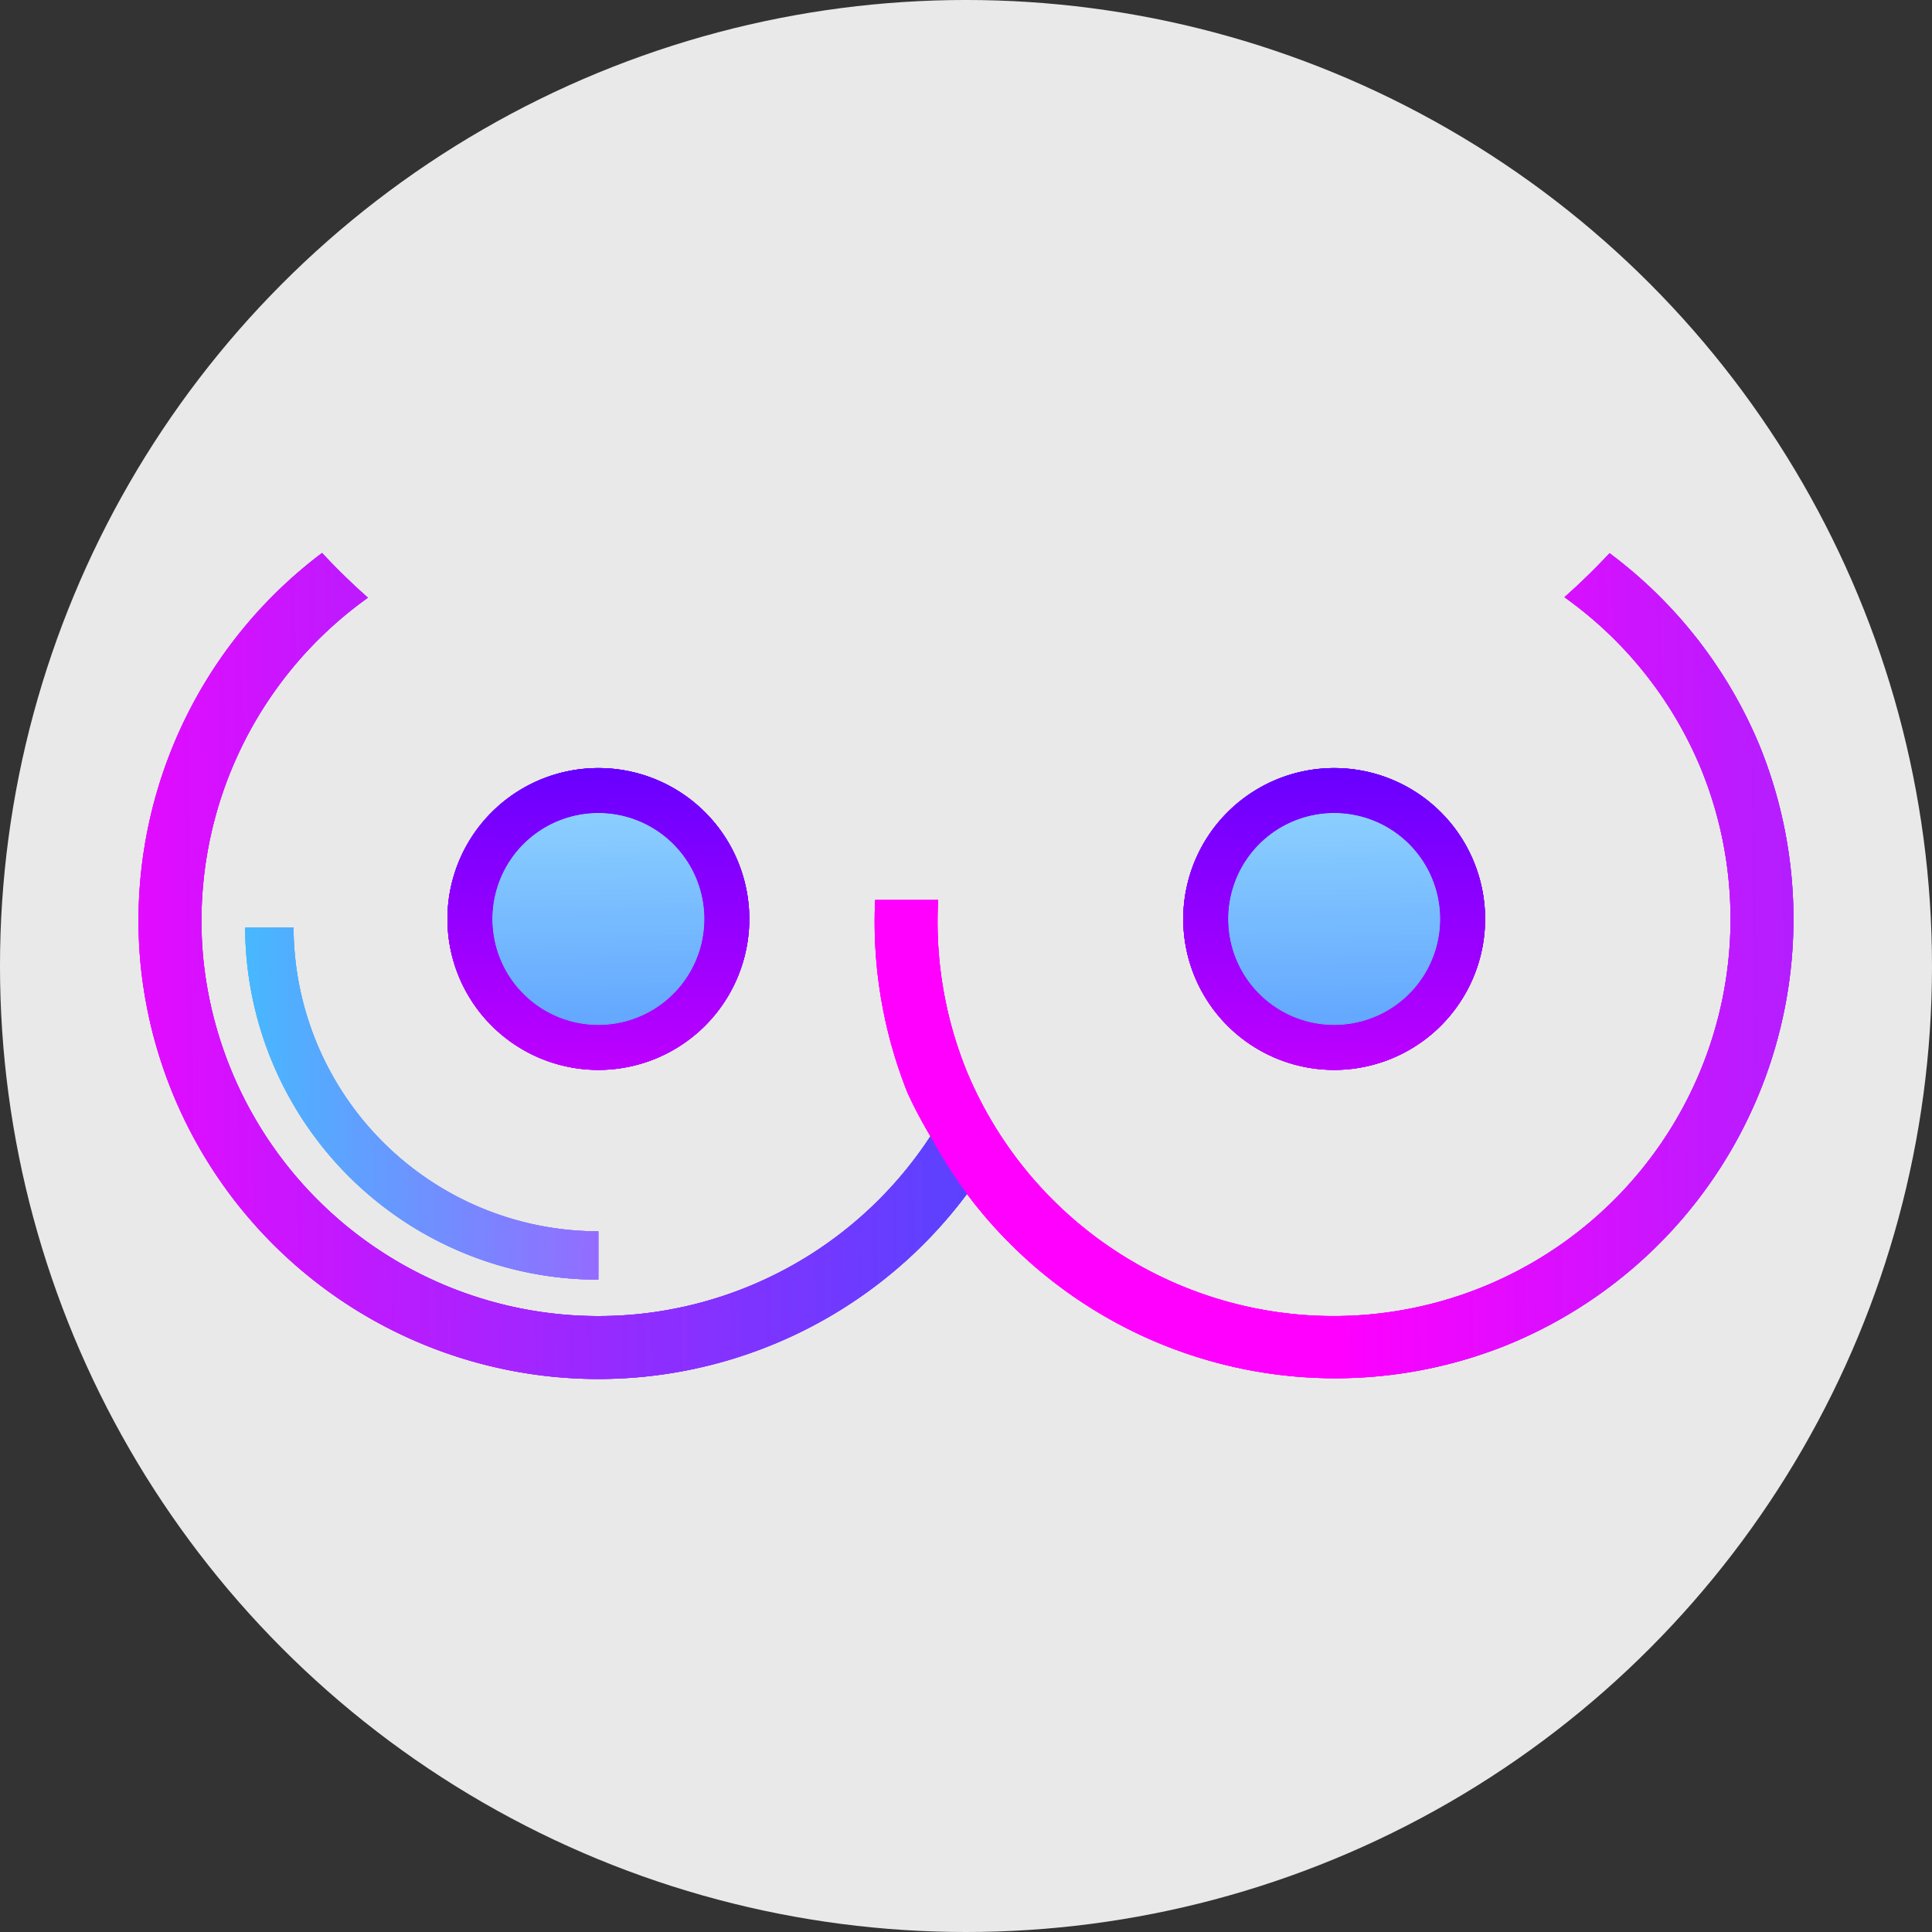 <?xml version="1.0" encoding="UTF-8" standalone="no"?>
<!-- Created with Inkscape (http://www.inkscape.org/) -->

<svg
   width="183.403mm"
   height="183.403mm"
   viewBox="0 0 183.403 183.403"
   version="1.1"
   id="svg1"
   xml:space="preserve"
   xmlns:inkscape="http://www.inkscape.org/namespaces/inkscape"
   xmlns:sodipodi="http://sodipodi.sourceforge.net/DTD/sodipodi-0.dtd"
   xmlns:xlink="http://www.w3.org/1999/xlink"
   xmlns="http://www.w3.org/2000/svg"
   xmlns:svg="http://www.w3.org/2000/svg"><rect x="0" y="0" width="183.403" height="183.403" fill="#333333" stroke="none"/><sodipodi:namedview
     id="namedview1"
     pagecolor="#ffffff"
     bordercolor="#000000"
     borderopacity="0.25"
     inkscape:showpageshadow="2"
     inkscape:pageopacity="0.0"
     inkscape:pagecheckerboard="0"
     inkscape:deskcolor="#d1d1d1"
     inkscape:document-units="mm"
     inkscape:export-bgcolor="#ffffff00" /><defs
     id="defs1"><linearGradient
       id="linearGradient75"
       inkscape:collect="always"><stop
         style="stop-color:#00ffff;stop-opacity:1"
         offset="0"
         id="stop74" /><stop
         style="stop-color:#ff00ff;stop-opacity:1"
         offset="1"
         id="stop75" /></linearGradient><linearGradient
       id="linearGradient73"
       inkscape:collect="always"><stop
         style="stop-color:#00ffff;stop-opacity:1"
         offset="0"
         id="stop72" /><stop
         style="stop-color:#ff00ff;stop-opacity:1"
         offset="1"
         id="stop73" /></linearGradient><linearGradient
       id="linearGradient61"
       inkscape:collect="always"><stop
         style="stop-color:#0000ff;stop-opacity:1"
         offset="0"
         id="stop61" /><stop
         style="stop-color:#ff00ff;stop-opacity:1"
         offset="1"
         id="stop62" /></linearGradient><linearGradient
       id="linearGradient58"
       inkscape:collect="always"><stop
         style="stop-color:#aaeeff;stop-opacity:1"
         offset="0"
         id="stop58" /><stop
         style="stop-color:#5599ff;stop-opacity:1"
         offset="1"
         id="stop59" /></linearGradient><linearGradient
       id="linearGradient53"
       inkscape:collect="always"><stop
         style="stop-color:#0066ff;stop-opacity:1"
         offset="0"
         id="stop52" /><stop
         style="stop-color:#ff00ff;stop-opacity:1"
         offset="1"
         id="stop53" /></linearGradient><linearGradient
       inkscape:collect="always"
       xlink:href="#linearGradient53"
       id="linearGradient54"
       gradientUnits="userSpaceOnUse"
       gradientTransform="matrix(-1,0,0,1,209.876,13.25)"
       x1="48.909"
       y1="132.65"
       x2="195.644"
       y2="134.451" /><linearGradient
       inkscape:collect="always"
       xlink:href="#linearGradient53"
       id="linearGradient55"
       gradientUnits="userSpaceOnUse"
       gradientTransform="matrix(-1,0,0,1,209.876,13.25)"
       x1="48.909"
       y1="132.65"
       x2="195.644"
       y2="134.451" /><linearGradient
       inkscape:collect="always"
       xlink:href="#linearGradient58"
       id="linearGradient59"
       x1="318.63"
       y1="97.463"
       x2="319.535"
       y2="140.145"
       gradientUnits="userSpaceOnUse"
       gradientTransform="translate(-237.412,27)" /><linearGradient
       inkscape:collect="always"
       xlink:href="#linearGradient61"
       id="linearGradient62"
       x1="258.721"
       y1="108.981"
       x2="255.815"
       y2="194.382"
       gradientUnits="userSpaceOnUse"
       gradientTransform="translate(-173.71,-7.677)" /><linearGradient
       inkscape:collect="always"
       xlink:href="#linearGradient53"
       id="linearGradient65"
       gradientUnits="userSpaceOnUse"
       gradientTransform="matrix(-1,0,0,1,340.988,124.507)"
       x1="48.909"
       y1="132.65"
       x2="195.644"
       y2="134.451" /><linearGradient
       inkscape:collect="always"
       xlink:href="#linearGradient53"
       id="linearGradient66"
       gradientUnits="userSpaceOnUse"
       gradientTransform="matrix(-1,0,0,1,340.988,124.507)"
       x1="48.909"
       y1="132.65"
       x2="195.644"
       y2="134.451" /><linearGradient
       inkscape:collect="always"
       xlink:href="#linearGradient75"
       id="linearGradient71"
       gradientUnits="userSpaceOnUse"
       gradientTransform="matrix(0.768,0,0,0.768,-28.061,47.397)"
       x1="48.909"
       y1="132.65"
       x2="195.644"
       y2="134.451" /><linearGradient
       inkscape:collect="always"
       xlink:href="#linearGradient73"
       id="linearGradient72"
       gradientUnits="userSpaceOnUse"
       gradientTransform="matrix(0.768,0,0,0.768,-28.061,47.397)"
       x1="48.909"
       y1="132.65"
       x2="195.644"
       y2="134.451" /><linearGradient
       inkscape:collect="always"
       xlink:href="#linearGradient61"
       id="linearGradient142"
       gradientUnits="userSpaceOnUse"
       gradientTransform="translate(-103.86,-7.677)"
       x1="258.721"
       y1="108.981"
       x2="255.815"
       y2="194.382" /><linearGradient
       inkscape:collect="always"
       xlink:href="#linearGradient58"
       id="linearGradient143"
       gradientUnits="userSpaceOnUse"
       gradientTransform="translate(-167.562,27)"
       x1="318.63"
       y1="97.463"
       x2="319.535"
       y2="140.145" /><linearGradient
       inkscape:collect="always"
       xlink:href="#linearGradient53"
       id="linearGradient206"
       gradientUnits="userSpaceOnUse"
       gradientTransform="matrix(-1,0,0,1,340.988,124.507)"
       x1="48.909"
       y1="132.65"
       x2="195.644"
       y2="134.451" /><linearGradient
       inkscape:collect="always"
       xlink:href="#linearGradient53"
       id="linearGradient207"
       gradientUnits="userSpaceOnUse"
       gradientTransform="matrix(-1,0,0,1,340.988,124.507)"
       x1="48.909"
       y1="132.65"
       x2="195.644"
       y2="134.451" /><linearGradient
       inkscape:collect="always"
       xlink:href="#linearGradient53"
       id="linearGradient208"
       gradientUnits="userSpaceOnUse"
       gradientTransform="matrix(-1,0,0,1,340.988,124.507)"
       x1="48.909"
       y1="132.65"
       x2="195.644"
       y2="134.451" /><linearGradient
       inkscape:collect="always"
       xlink:href="#linearGradient53"
       id="linearGradient209"
       gradientUnits="userSpaceOnUse"
       gradientTransform="matrix(-1,0,0,1,340.988,124.507)"
       x1="48.909"
       y1="132.65"
       x2="195.644"
       y2="134.451" /></defs><g
     inkscape:label="Layer 1"
     inkscape:groupmode="layer"
     id="layer1"
     transform="translate(78.403,-84.528)"><circle
       style="fill:#ececec;fill-opacity:0.98;stroke:none;stroke-width:0;stroke-dasharray:none;stroke-opacity:1"
       id="path209"
       cx="13.298"
       cy="176.229"
       r="91.702"
       inkscape:export-filename="./path209.png"
       inkscape:export-xdpi="96"
       inkscape:export-ydpi="96" /><g
       id="g209"
       transform="translate(-95.852,21.467)"><path
         d="m 143.127,140.28 a 10.067,10.067 0 0 0 -9.043,10.996 10.067,10.067 0 0 0 10.996,9.043 10.067,10.067 0 0 0 9.043,-10.996 10.067,10.067 0 0 0 -10.996,-9.043 z"
         style="fill:url(#linearGradient143);stroke-width:0"
         id="path141"
         inkscape:export-filename="path141.png"
         inkscape:export-xdpi="96"
         inkscape:export-ydpi="96" /><path
         d="m 142.713,136.041 a 14.326,14.326 0 0 0 -12.87,15.648 14.326,14.326 0 0 0 15.648,12.87 14.326,14.326 0 0 0 12.87,-15.648 14.326,14.326 0 0 0 -15.648,-12.87 z m 0.413,4.24 a 10.067,10.067 0 0 1 10.996,9.043 10.067,10.067 0 0 1 -9.043,10.996 10.067,10.067 0 0 1 -10.996,-9.043 10.067,10.067 0 0 1 9.043,-10.996 z"
         style="fill:url(#linearGradient142);stroke-width:0"
         id="path142" /><path
         d="m 40.723,151.106 a 33.533,33.533 0 0 0 33.529,33.431 v -4.587 a 28.946,28.946 0 0 1 -28.936,-28.843 z"
         style="fill:url(#linearGradient71);fill-opacity:0.843;stroke:url(#linearGradient72);stroke-width:0"
         id="path137" /><path
         d="m 73.276,140.28 a 10.067,10.067 0 0 0 -9.043,10.996 10.067,10.067 0 0 0 10.996,9.043 10.067,10.067 0 0 0 9.043,-10.996 10.067,10.067 0 0 0 -10.996,-9.043 z"
         style="fill:url(#linearGradient59);stroke-width:0"
         id="path136" /><path
         d="m 72.863,136.041 a 14.326,14.326 0 0 0 -12.87,15.648 14.326,14.326 0 0 0 15.648,12.87 14.326,14.326 0 0 0 12.87,-15.648 14.326,14.326 0 0 0 -15.648,-12.87 z m 0.413,4.24 a 10.067,10.067 0 0 1 10.996,9.043 10.067,10.067 0 0 1 -9.043,10.996 10.067,10.067 0 0 1 -10.996,-9.043 10.067,10.067 0 0 1 9.043,-10.996 z"
         style="fill:url(#linearGradient62);stroke-width:0"
         id="path134" /><path
         d="m 105.777,170.921 a 43.668,43.668 0 0 0 3.466,5.478 43.668,43.668 0 0 0 3.37,-5.278 37.695,37.695 0 0 1 -3.471,-6.554 37.695,37.695 0 0 1 -0.007,-0.024 37.695,37.695 0 0 1 -3.358,6.378 z"
         style="fill:url(#linearGradient206);fill-opacity:0.843;stroke:url(#linearGradient207);stroke-width:0"
         id="path132" /><path
         d="m 105.777,170.921 a 37.695,37.695 0 0 0 3.358,-6.378 A 37.695,37.695 0 0 1 106.506,148.5 h -5.976 a 43.668,43.668 0 0 0 3.084,18.329 43.668,43.668 0 0 0 2.164,4.093 z"
         style="fill:url(#linearGradient208);fill-opacity:0.843;stroke:url(#linearGradient209);stroke-width:0"
         id="path131" /><path
         d="m 52.374,119.8 a 74.43,57.285 0 0 1 -4.352,-4.243 43.668,43.668 0 0 0 -17.232,38.977 43.668,43.668 0 0 0 47.696,39.228 43.668,43.668 0 0 0 30.757,-17.363 43.668,43.668 0 0 1 -3.466,-5.478 37.695,37.695 0 0 1 -27.87,16.896 37.695,37.695 0 0 1 -41.172,-33.862 37.695,37.695 0 0 1 15.639,-34.155 z"
         style="fill:url(#linearGradient54);fill-opacity:0.843;stroke:url(#linearGradient55);stroke-width:0"
         id="path130" /><path
         d="m 170.244,115.581 a 74.43,57.285 0 0 1 -4.281,4.172 37.695,37.695 0 0 1 12.96,16.279 37.695,37.695 0 0 1 -20.623,49.158 37.695,37.695 0 0 1 -45.687,-14.069 43.668,43.668 0 0 1 -3.37,5.278 43.668,43.668 0 0 0 51.318,14.32 43.668,43.668 0 0 0 23.891,-56.947 43.668,43.668 0 0 0 -14.208,-18.191 z"
         style="fill:url(#linearGradient65);fill-opacity:0.843;stroke:url(#linearGradient66);stroke-width:0"
         id="path129" /><use
         x="0"
         y="0"
         xlink:href="#path141"
         id="use143" /><use
         x="0"
         y="0"
         xlink:href="#path142"
         id="use144" /><use
         x="0"
         y="0"
         xlink:href="#path137"
         id="use145" /><use
         x="0"
         y="0"
         xlink:href="#path136"
         id="use146" /><use
         x="0"
         y="0"
         xlink:href="#path134"
         id="use147" /><use
         x="0"
         y="0"
         xlink:href="#path132"
         id="use148" /><use
         x="0"
         y="0"
         xlink:href="#path131"
         id="use149" /><use
         x="0"
         y="0"
         xlink:href="#path130"
         id="use150" /><use
         x="0"
         y="0"
         xlink:href="#path129"
         id="use151" /><use
         x="0"
         y="0"
         xlink:href="#use143"
         id="use152" /><use
         x="0"
         y="0"
         xlink:href="#use144"
         id="use153" /><use
         x="0"
         y="0"
         xlink:href="#use145"
         id="use154" /><use
         x="0"
         y="0"
         xlink:href="#use146"
         id="use155" /><use
         x="0"
         y="0"
         xlink:href="#use147"
         id="use156" /><use
         x="0"
         y="0"
         xlink:href="#use148"
         id="use157" /><use
         x="0"
         y="0"
         xlink:href="#use149"
         id="use158" /><use
         x="0"
         y="0"
         xlink:href="#use150"
         id="use159" /><use
         x="0"
         y="0"
         xlink:href="#use151"
         id="use160" /><use
         x="0"
         y="0"
         xlink:href="#use152"
         id="use161" /><use
         x="0"
         y="0"
         xlink:href="#use153"
         id="use162" /><use
         x="0"
         y="0"
         xlink:href="#use154"
         id="use163" /><use
         x="0"
         y="0"
         xlink:href="#use155"
         id="use164" /><use
         x="0"
         y="0"
         xlink:href="#use156"
         id="use165" /><use
         x="0"
         y="0"
         xlink:href="#use157"
         id="use166" /><use
         x="0"
         y="0"
         xlink:href="#use158"
         id="use167" /><use
         x="0"
         y="0"
         xlink:href="#use159"
         id="use168" /><use
         x="0"
         y="0"
         xlink:href="#use160"
         id="use169" /><use
         x="0"
         y="0"
         xlink:href="#use161"
         id="use170" /><use
         x="0"
         y="0"
         xlink:href="#use162"
         id="use171" /><use
         x="0"
         y="0"
         xlink:href="#use163"
         id="use172" /><use
         x="0"
         y="0"
         xlink:href="#use164"
         id="use173" /><use
         x="0"
         y="0"
         xlink:href="#use165"
         id="use174" /><use
         x="0"
         y="0"
         xlink:href="#use166"
         id="use175" /><use
         x="0"
         y="0"
         xlink:href="#use167"
         id="use176" /><use
         x="0"
         y="0"
         xlink:href="#use168"
         id="use177" /><use
         x="0"
         y="0"
         xlink:href="#use169"
         id="use178" /><use
         x="0"
         y="0"
         xlink:href="#use170"
         id="use179" /><use
         x="0"
         y="0"
         xlink:href="#use171"
         id="use180" /><use
         x="0"
         y="0"
         xlink:href="#use172"
         id="use181" /><use
         x="0"
         y="0"
         xlink:href="#use173"
         id="use182" /><use
         x="0"
         y="0"
         xlink:href="#use174"
         id="use183" /><use
         x="0"
         y="0"
         xlink:href="#use175"
         id="use184" /><use
         x="0"
         y="0"
         xlink:href="#use176"
         id="use185" /><use
         x="0"
         y="0"
         xlink:href="#use177"
         id="use186" /><use
         x="0"
         y="0"
         xlink:href="#use178"
         id="use187" /><use
         x="0"
         y="0"
         xlink:href="#use179"
         id="use188" /><use
         x="0"
         y="0"
         xlink:href="#use180"
         id="use189" /><use
         x="0"
         y="0"
         xlink:href="#use181"
         id="use190" /><use
         x="0"
         y="0"
         xlink:href="#use182"
         id="use191" /><use
         x="0"
         y="0"
         xlink:href="#use183"
         id="use192" /><use
         x="0"
         y="0"
         xlink:href="#use184"
         id="use193" /><use
         x="0"
         y="0"
         xlink:href="#use185"
         id="use194" /><use
         x="0"
         y="0"
         xlink:href="#use186"
         id="use195" /><use
         x="0"
         y="0"
         xlink:href="#use187"
         id="use196" /></g></g></svg>
